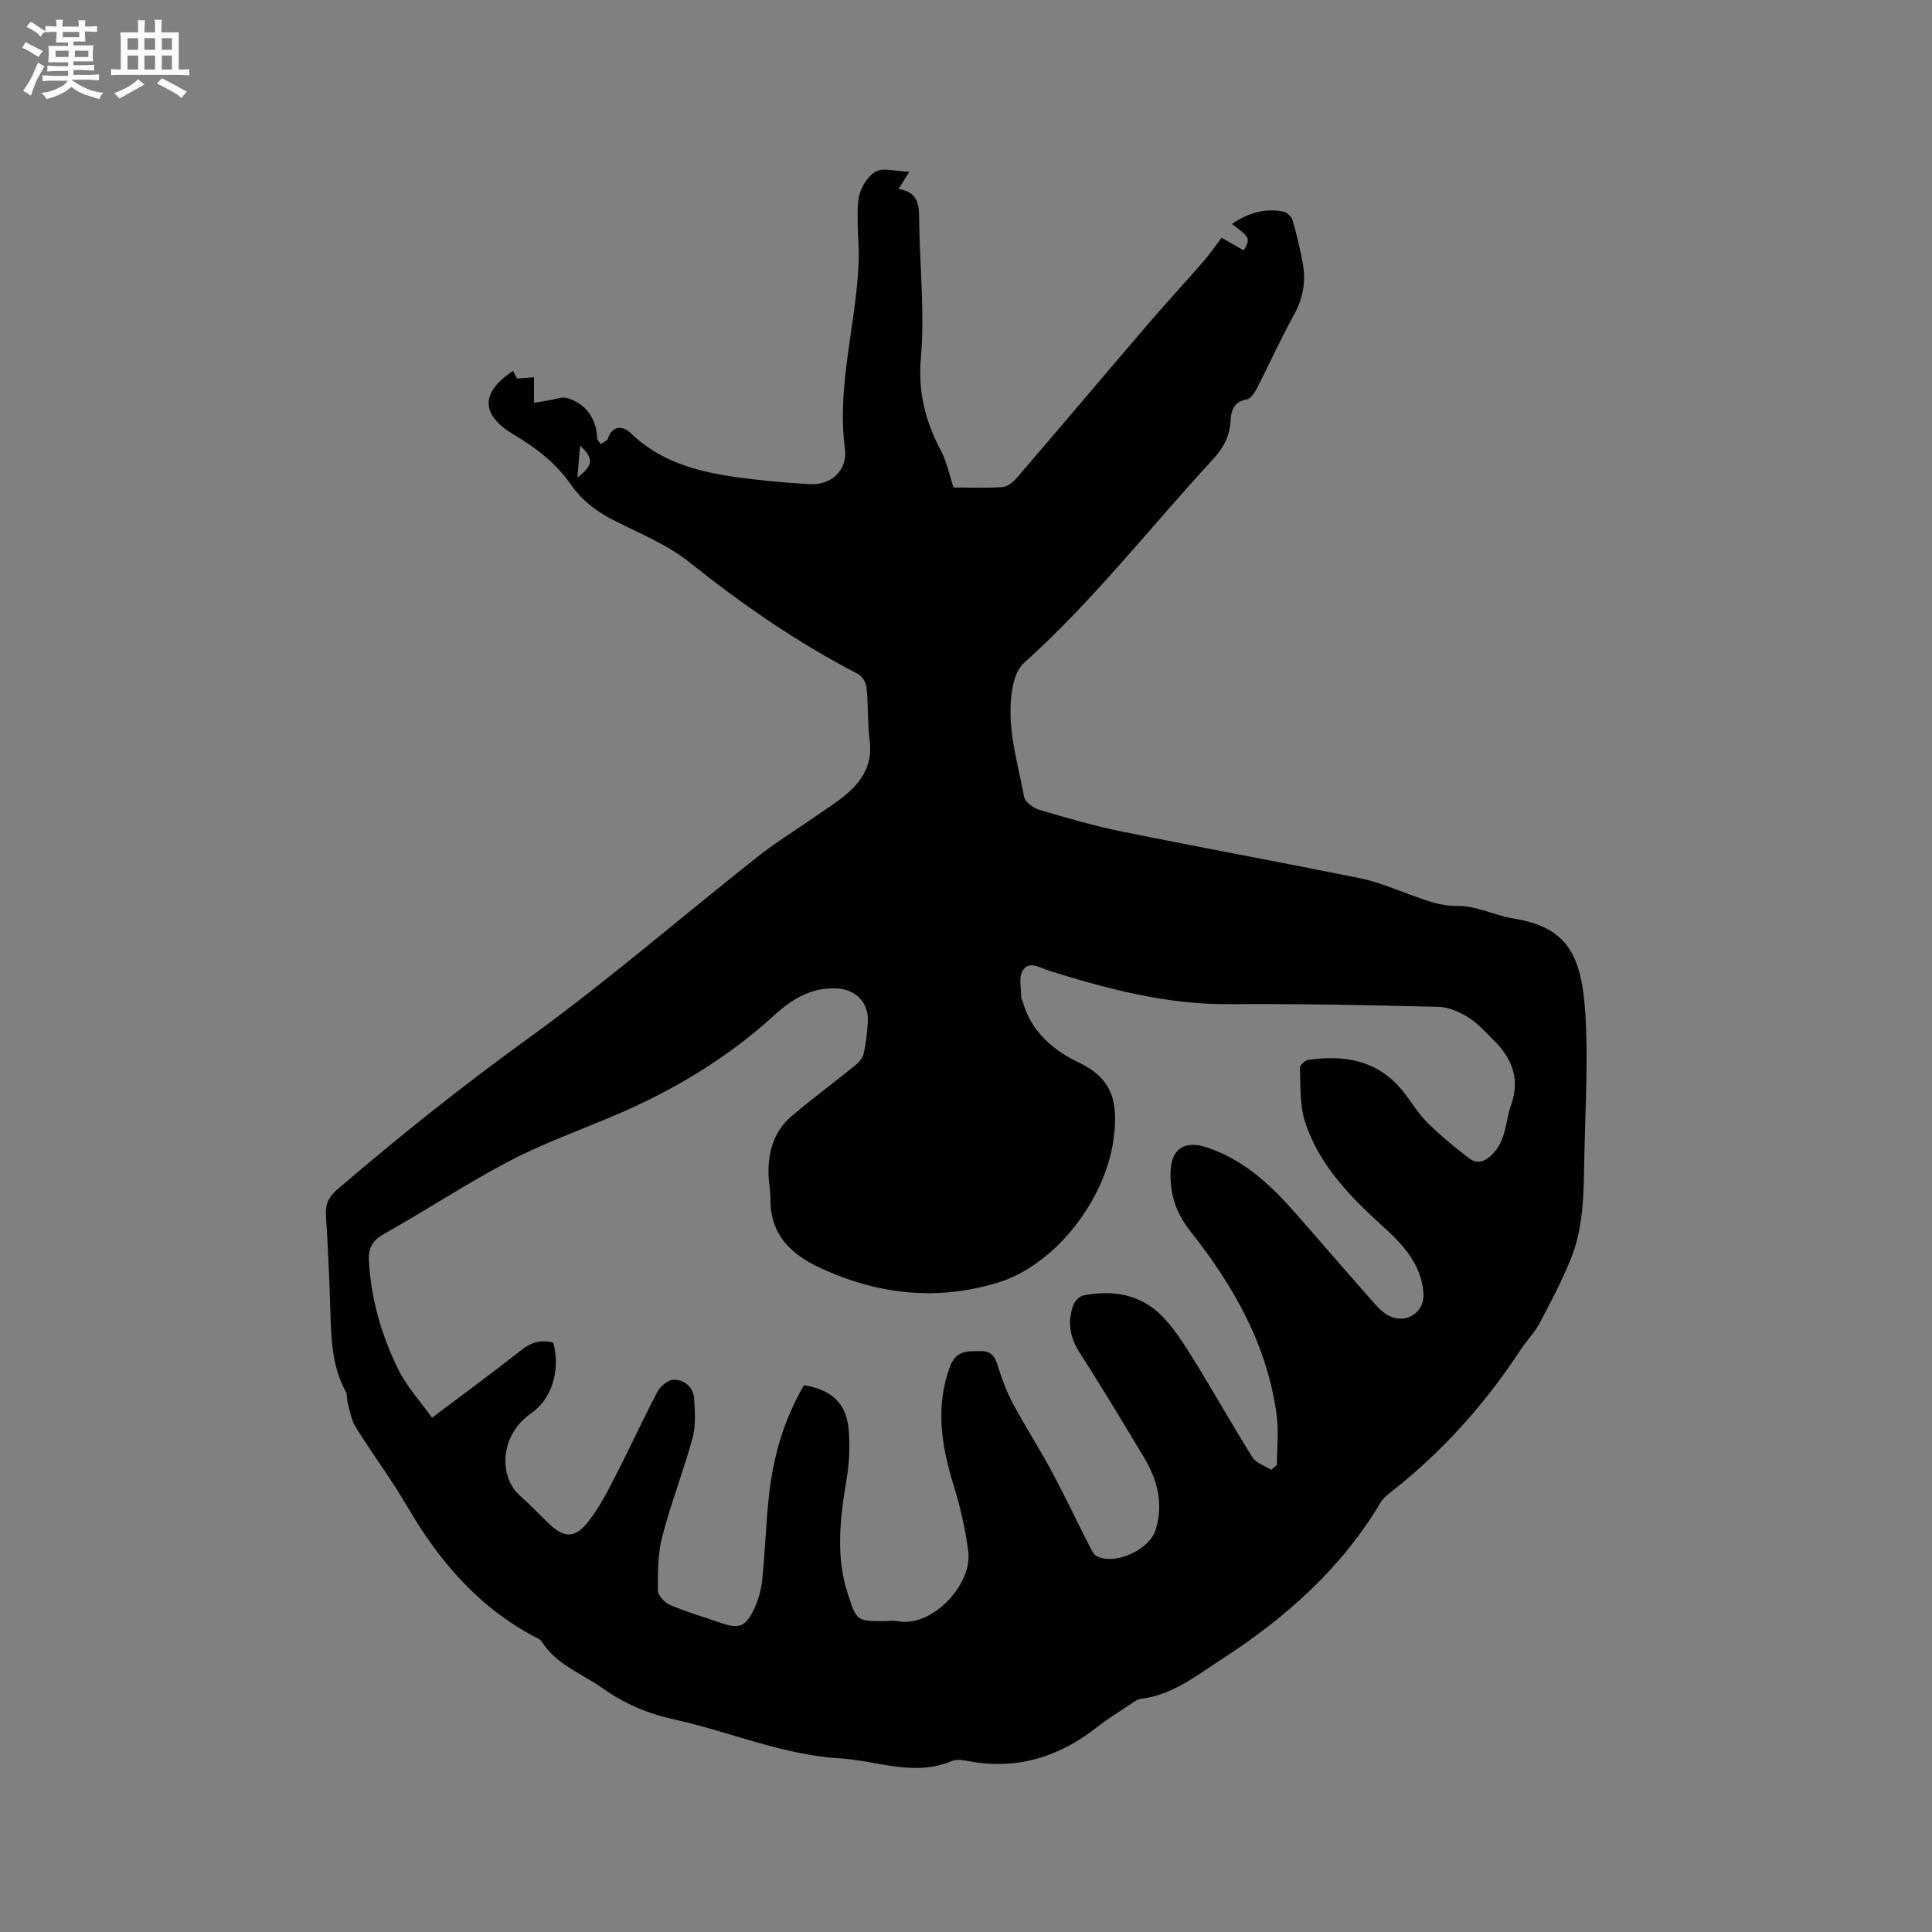 <svg enable-background="new 0 0 400 400" viewBox="0 0 400 400" xmlns="http://www.w3.org/2000/svg"><rect x="0" y="0" width="400" height="400" fill="#808080" stroke="none"/><path d="m106.21 76.79c.39.74.67 1.28.84 1.59 1.26-.1 2.39-.19 3.51-.28v5.3c.99-.17 2.09-.37 3.19-.54 1.23-.19 2.58-.77 3.67-.45 3.9 1.15 6.06 4.28 6.23 8.32.02.41.47.81.72 1.21.51-.37 1.32-.65 1.49-1.14 1.02-2.95 3.24-2.56 4.73-1.12 5.97 5.78 13.43 7.88 21.27 9.02 5.23.76 10.52 1.24 15.8 1.54 4.45.25 7.85-2.89 7.27-7.31-1.7-12.98 2.24-25.46 2.83-38.21.2-4.42-.51-8.91-.05-13.29.22-2.11 1.72-4.76 3.47-5.84 1.56-.96 4.24-.1 7.09-.03-1.07 1.71-1.55 2.46-2.25 3.57 4.65.7 4.23 4.08 4.29 7.29.17 9.22 1.15 18.51.35 27.64-.63 7.19.96 13.24 4.19 19.33 1.15 2.16 1.62 4.68 2.57 7.54 2.99 0 6.58.15 10.14-.09 1.06-.07 2.26-1.08 3.02-1.97 9.11-10.61 18.13-21.29 27.23-31.91 3.71-4.33 7.6-8.52 11.35-12.83 1.31-1.5 2.43-3.16 3.76-4.91 1.53.88 3.06 1.75 4.59 2.63 1.37-2.58 1.37-2.58-2.46-5.48 3.36-2.26 6.81-3.35 10.68-2.55.75.16 1.69 1.06 1.9 1.81.86 3.05 1.63 6.14 2.15 9.26.6 3.64-.07 7.04-1.92 10.37-2.72 4.9-5.01 10.04-7.57 15.03-.5.96-1.34 2.29-2.19 2.42-2.82.46-3.22 2.49-3.34 4.59-.18 3.15-1.56 5.54-3.66 7.82-12.99 14.11-24.81 29.3-39.15 42.18-1.33 1.2-2.05 3.45-2.37 5.34-1.29 7.62 1.07 14.93 2.44 22.3.2 1.1 1.92 2.36 3.18 2.73 5.66 1.68 11.34 3.33 17.12 4.5 16.39 3.32 32.84 6.34 49.23 9.65 3.4.69 6.67 2.04 9.95 3.23 3.34 1.22 6.43 2.56 10.29 2.51 3.85-.05 7.69 1.99 11.61 2.62 10.85 1.74 14 7.29 14.8 19.29.64 9.59.05 19.27-.16 28.91-.17 7.51.06 15.14-2.82 22.26-1.84 4.56-4.15 8.96-6.46 13.31-1.03 1.95-2.67 3.56-3.88 5.42-7.43 11.36-16.37 21.32-27.08 29.68-.74.58-1.5 1.25-1.97 2.04-8.15 13.68-19.69 23.9-32.92 32.45-5.23 3.38-10.12 7.37-16.63 8.17-.88.11-1.71.79-2.5 1.31-2.21 1.46-4.48 2.86-6.55 4.49-7.79 6.14-16.43 8.96-26.37 7.17-1.24-.22-2.72-.54-3.77-.09-7.82 3.33-15.42-.07-23.11-.53-12-.72-22.98-5.56-34.52-8.1-5.42-1.2-10.21-3.25-14.64-6.39-4.36-3.09-9.7-4.92-12.71-9.78-.15-.25-.47-.42-.75-.57-11.97-6.12-20.31-15.78-26.98-27.21-3.31-5.67-7.25-10.96-10.73-16.53-.89-1.43-1.17-3.26-1.65-4.93-.23-.8-.05-1.77-.43-2.46-2.86-5.22-3-10.91-3.17-16.64-.19-6.57-.5-13.14-.91-19.7-.14-2.29.43-3.83 2.28-5.42 12.78-10.98 25.91-21.45 39.6-31.35 16.3-11.79 31.56-25.01 47.35-37.5 3.81-3.01 7.98-5.57 11.98-8.36 2.26-1.57 4.62-3.03 6.69-4.82 3.24-2.81 5.26-6.19 4.67-10.84-.46-3.67-.28-7.42-.65-11.11-.1-1.02-.92-2.39-1.81-2.84-12.48-6.44-23.92-14.36-34.89-23.12-4.48-3.58-10.04-5.86-15.24-8.47-3.68-1.84-6.85-4.11-9.21-7.52-3.08-4.44-7.2-7.65-11.84-10.39-6.93-4.13-7.01-8.66-.21-13.22zm156.95 227.52c.41-.33.81-.66 1.22-.99 0-3.47.39-6.98-.07-10.39-1.94-14.53-8.99-26.83-17.88-38.05-2.94-3.72-4.13-7.5-4.09-11.9.04-5.06 2.76-6.96 7.44-5.44 7.77 2.53 13.42 7.9 18.64 13.86 5.38 6.15 10.71 12.33 16.12 18.45.89 1.01 1.93 2.05 3.12 2.62 3.65 1.73 7.38-.88 7.05-4.82-.48-5.85-4.12-9.85-8.17-13.53-6.88-6.24-13.42-12.83-16.35-21.87-1.12-3.47-.89-7.41-1.07-11.14-.03-.55 1.05-1.57 1.73-1.67 7.54-1.11 14.39.1 19.52 6.37 1.74 2.13 3.12 4.6 5.05 6.52 2.74 2.72 5.74 5.21 8.83 7.54 1.62 1.22 3.2.65 4.74-.9 2.88-2.9 2.66-6.77 3.87-10.2 1.92-5.46.15-9.71-3.67-13.47-1.66-1.63-3.23-3.45-5.18-4.66-1.81-1.12-4.05-2.13-6.13-2.18-14.47-.36-28.96-.67-43.43-.56-12.94.1-25.14-3.14-37.31-6.94-1.8-.56-4.12-2.21-5.44.06-.83 1.43-.25 3.67-.27 5.55 0 .29.26.58.34.88 1.71 6.13 6.35 10.05 11.54 12.51 7.19 3.42 8.17 8.38 7.29 15.53-1.55 12.64-11.97 26.44-24.14 30.11-12.64 3.81-24.91 2.39-36.79-3.16-6.07-2.84-10.24-6.99-10.16-14.24.02-1.68-.36-3.37-.4-5.06-.11-4.66 1.13-8.92 4.74-12.01 4.17-3.57 8.62-6.83 12.89-10.29.83-.67 1.79-1.56 2.02-2.52.53-2.15.76-4.39.91-6.6.29-4.13-2.47-6.93-6.58-7.09-5.18-.2-9.16 2.26-12.76 5.54-9.33 8.52-19.95 15.02-31.48 20.08-7.65 3.36-15.61 6.1-23.01 9.94-9 4.67-17.48 10.32-26.34 15.28-2.43 1.36-3.25 2.92-3.12 5.51.41 7.96 2.61 15.49 6.08 22.55 1.75 3.58 4.59 6.63 6.99 10 6.63-5 12.62-9.38 18.44-13.98 2.12-1.68 4.18-2.24 6.67-1.55 1.56 5.82-.45 11.77-4.53 14.56-6.67 4.57-6.76 13.21-2.43 17.05 2.14 1.89 4.1 4 6.17 5.96 2.91 2.75 5.12 2.97 7.7-.14 2.33-2.8 4.05-6.15 5.74-9.42 3.06-5.91 5.81-11.99 8.92-17.88.61-1.15 2.23-2.48 3.38-2.48 2.25.01 4.06 1.58 4.21 3.99.17 2.71.35 5.58-.35 8.14-1.87 6.83-4.47 13.47-6.25 20.32-.93 3.59-.94 7.48-.91 11.23.01 1.03 1.44 2.51 2.56 2.98 3.4 1.44 6.97 2.49 10.48 3.7 3.59 1.24 5.01.86 6.68-2.48.97-1.93 1.63-4.14 1.86-6.29.62-5.9.78-11.84 1.43-17.74.89-8.05 3.14-15.72 7.24-22.71 5.52.92 8.62 3.55 9.19 8.74.4 3.62.18 7.41-.42 11.02-1.32 7.91-2.24 15.75.34 23.57 1.82 5.51 1.83 5.51 7.47 5.51.95 0 1.94-.15 2.86.02 7.15 1.36 15.41-7.66 14.58-14.33-.57-4.57-1.61-9.14-2.97-13.54-2.56-8.27-3.95-16.42-.81-24.89 1.25-3.38 3.78-3.15 6.43-3.16s3.1 1.88 3.73 3.93c.77 2.49 1.78 4.95 3.02 7.25 2.52 4.64 5.38 9.1 7.88 13.76 2.75 5.13 5.24 10.39 7.88 15.58.37.73.82 1.63 1.48 1.96 3.77 1.9 10.89-1.35 12.16-5.51 1.63-5.35.37-10.29-2.4-14.91-4.36-7.26-8.71-14.54-13.3-21.65-2.07-3.2-2.63-6.4-1.38-9.88.31-.86 1.3-1.9 2.13-2.06 5.92-1.17 11.59-.27 15.98 4.01 2.74 2.68 4.84 6.09 6.89 9.39 4.13 6.65 7.95 13.5 12.11 20.13.75 1.18 2.54 1.73 3.85 2.58zm-143.06-212.03c-.21 2.48-.37 4.4-.56 6.6 3.27-2.49 3.48-3.97.56-6.6z" fill="#010103"/><g fill="#fcfbfa"><path d="m6.8 9.5c.6.3 1.3.7 2.1 1.1-.4.4-.7.8-.9 1.2-.7-.4-1.3-.8-1.8-1.1s-1.1-.6-1.6-.8c.2-.4.5-.8.7-1.2.4.2.8.5 1.5.8zm.9 6.9c-.3.6-.5 1.1-.7 1.7s-.4 1.1-.6 1.7c-.6-.4-1.1-.7-1.6-1 .7-1 1.2-1.8 1.5-2.4.3-.5.6-1.1.8-1.7.3-.6.5-1.2.8-1.8.3.3.8.6 1.3.8-.7 1.3-1.2 2.2-1.5 2.7zm.1-11c.4.3 1 .7 1.7 1.1-.5.2-.8.6-1.1 1.1-.5-.6-1-1-1.4-1.2s-.9-.6-1.5-.8c.2-.4.5-.7.9-1.1.5.3.9.6 1.4.9zm10.5 13.1c1 .4 2 .6 3.1.7-.4.4-.7.8-.8 1.3-.9-.2-1.9-.6-3-.9-1-.4-2-.9-2.8-1.6-.5.4-1.1.9-1.9 1.3s-1.9.9-3.3 1.2c-.1-.3-.5-.8-1.1-1.3 1 0 2.1-.3 3.2-.8 1.2-.5 1.9-1 2.3-1.7h-3.2c-.4 0-1 0-2 .1v-1.2c1 0 1.7.1 2 .1h3.3v-1h-2.3c-.2 0-.9 0-2 .1v-1.2c1.2 0 1.9.1 2 .1h2.3v-.8h-4.1c0-.7.1-1.2.1-1.6 0-.5 0-1.1-.1-1.8h4.1v-.7h-2.5c0-.6.1-1.1.1-1.6v-.6h-.5c-.4 0-1 0-1.8.1v-1.3c1.2 0 1.9.1 2.1.1h.2c0-.3 0-.8-.1-1.4h1.4c0 .6-.1 1-.1 1.4h3.4c0-.4 0-.8-.1-1.3h1.5c0 .4-.1.9-.1 1.3.7 0 1.5 0 2.5-.1v1.2c-1 0-1.8-.1-2.5-.1v.6c0 .3 0 .8.1 1.5h-2.5v.8h4.1c0 .7-.1 1.3-.1 1.8s0 1 .1 1.5h-4.1v.8h1.4c.8 0 1.8 0 2.9-.1v1.2c-1 0-1.9-.1-2.8-.1h-1.5v1h3.2c.3 0 1 0 2.1-.1v1.2c-1.1 0-1.8-.1-2.1-.1h-3.4l-.1.1c1.4 1 2.4 1.5 3.4 1.9zm-4.1-6.7v-1.3h-2.7v1.3zm2.2-4.1v-1.1h-3.4v1.1zm1.9 4.1v-1.3h-2.8v1.3z"/><path d="m37 6.7v2.3 5.4c1 0 1.8 0 2.2-.1v1.3c-.6 0-1.5-.1-2.5-.1h-11.9c-.7 0-1.3 0-1.8.1v-1.3c.5 0 1.1.1 2 .1v-5.2c0-1 0-1.8-.1-2.5h3.7c0-1.3 0-2.1-.1-2.5h1.5c0 .4-.1 1.3-.1 2.5h2.2c0-1.2 0-2.1-.1-2.6h1.5c0 .4-.1 1.3-.1 2.6zm-12.3 13.7c-.3-.4-.7-.8-1.1-1.1 1.1-.4 2.1-.9 2.9-1.3.8-.5 1.5-1 2.1-1.6.4.4.9.8 1.3 1.1-2.5 1.4-4.2 2.4-5.2 2.9zm3.9-10.1v-2.4h-2.2v2.4zm0 4.1v-2.9h-2.2v2.9zm3.5-4.1v-2.4h-2.2v2.4zm0 4.1v-2.9h-2.2v2.9zm.4 2.9 1-1.1c.6.3 1.4.7 2.5 1.3s2 1.1 2.7 1.5c-.4.4-.8.8-1.1 1.3-.8-.8-2.5-1.7-5.1-3zm3.1-7v-2.4h-2.1v2.4zm0 4.1v-2.9h-2.1v2.9z"/></g></svg>
